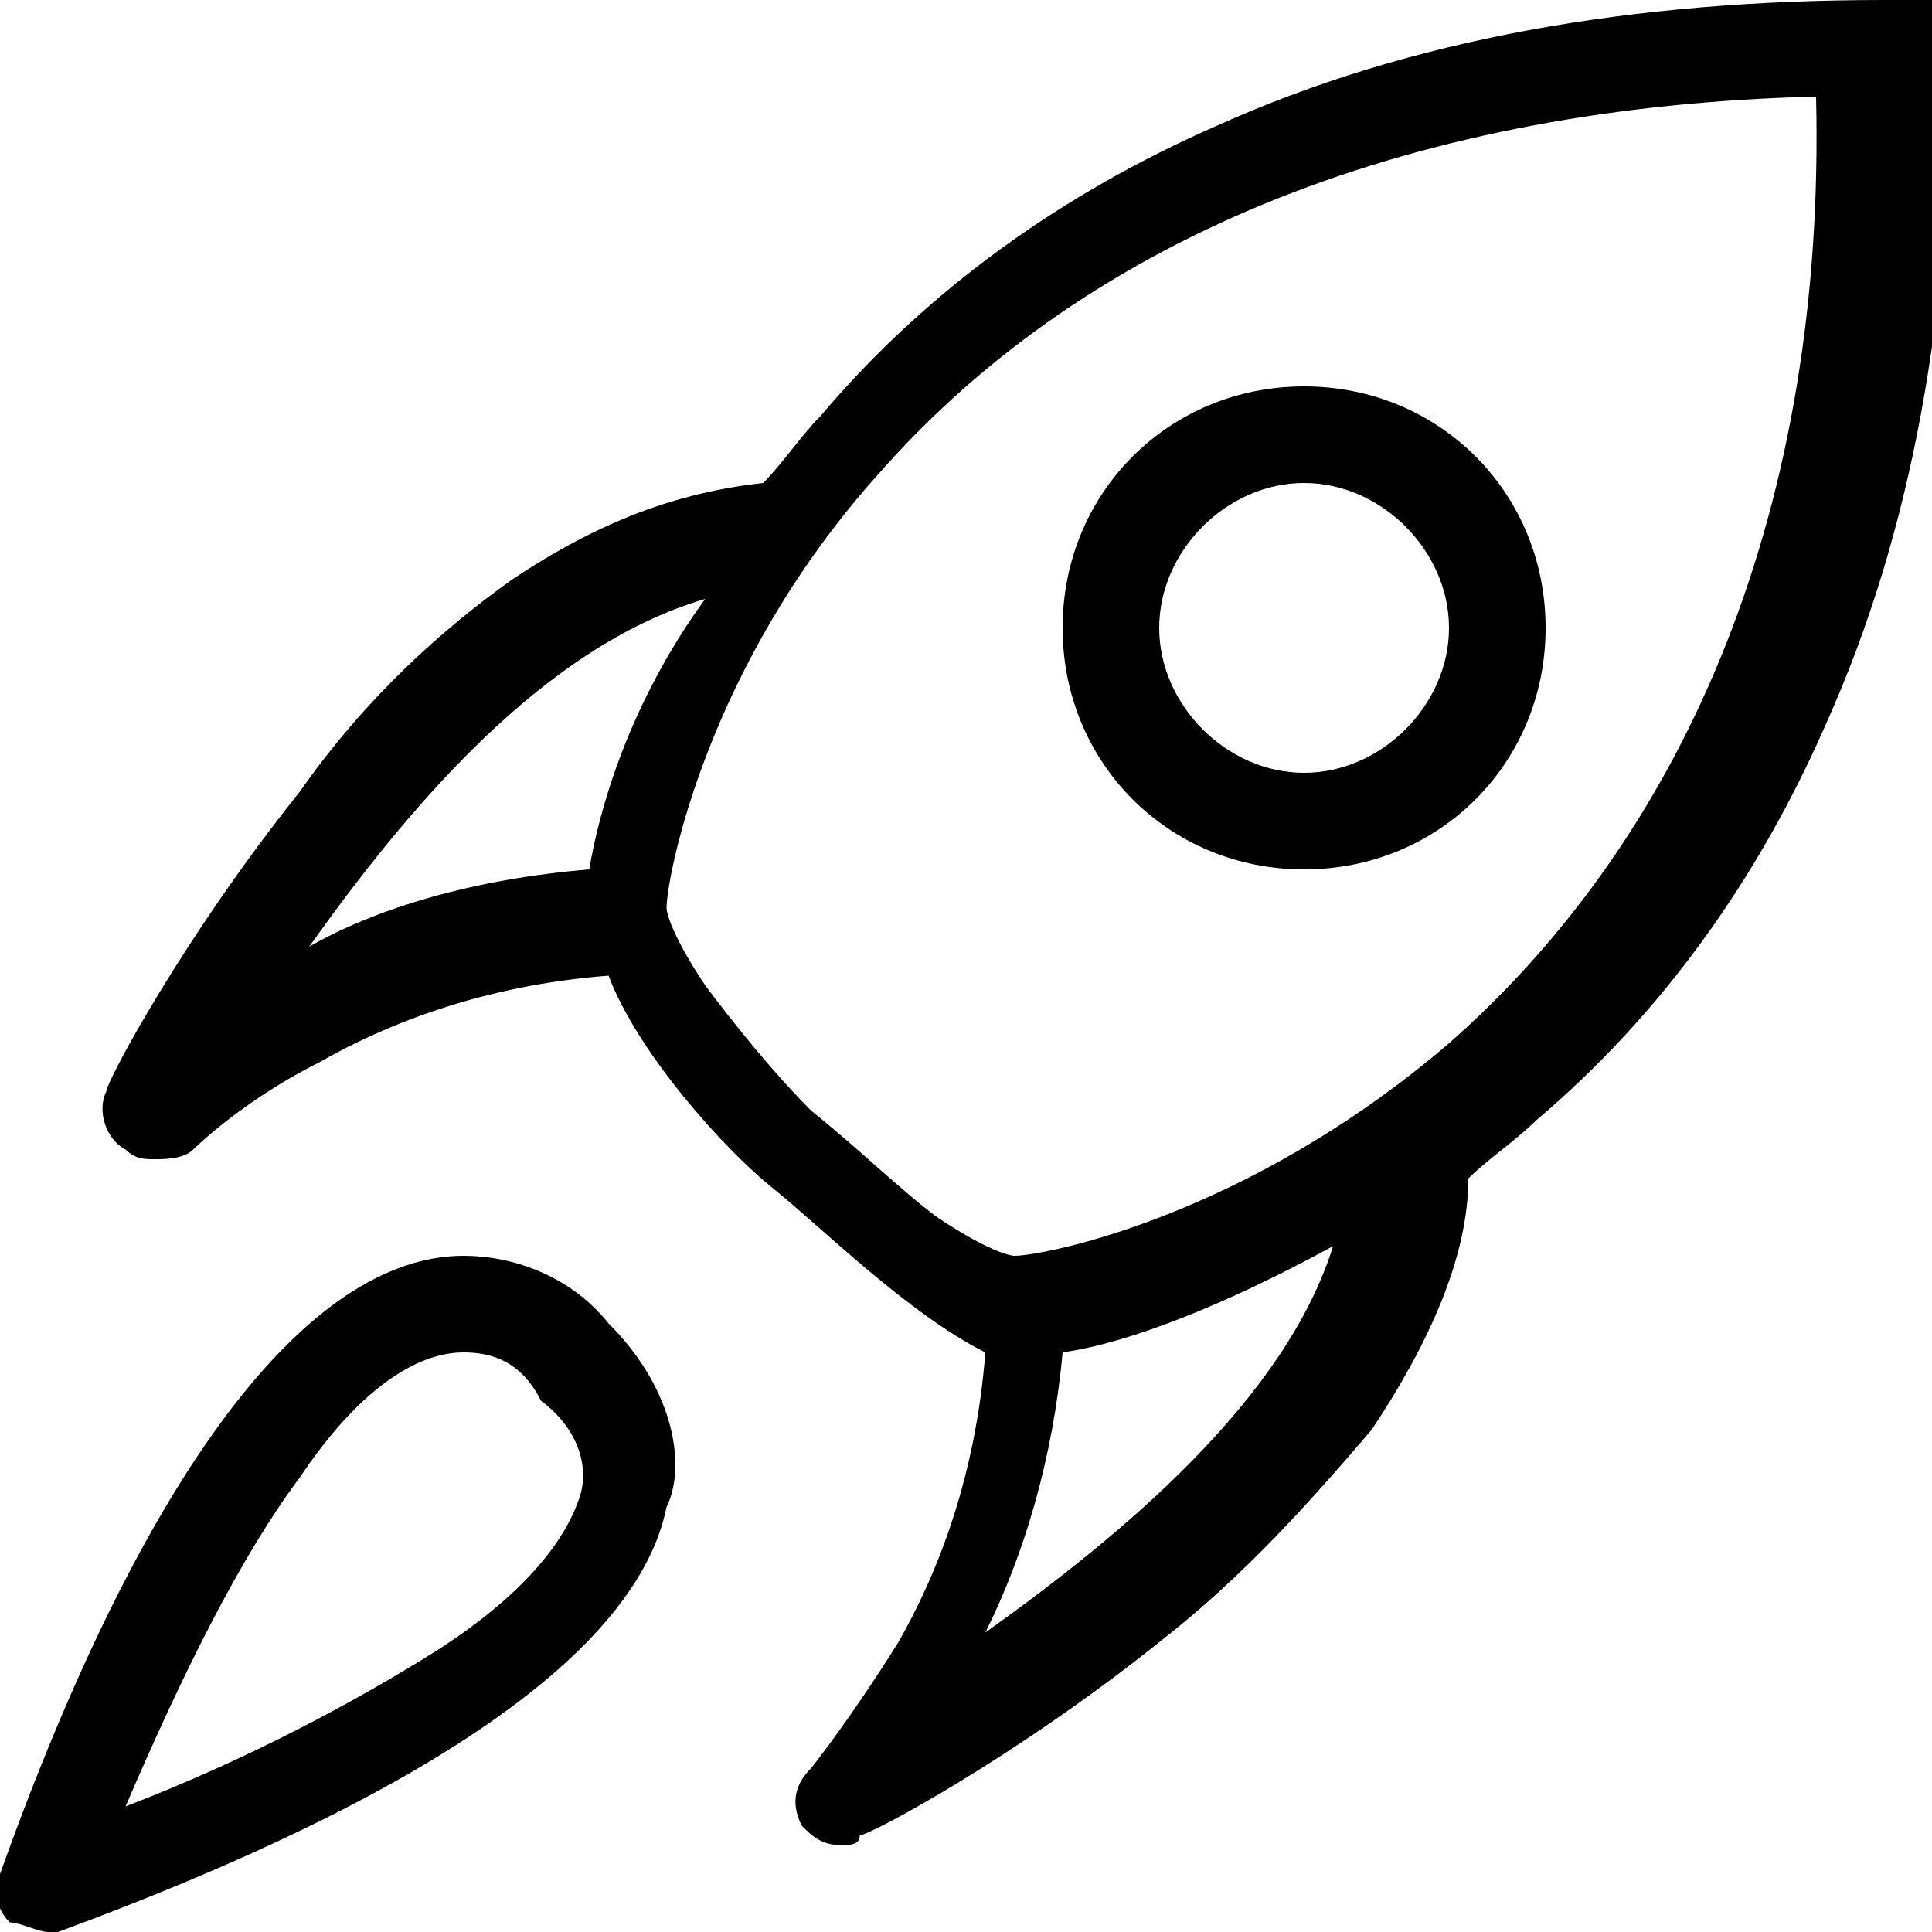 <?xml version="1.0" encoding="utf-8"?>
<!-- Generator: Adobe Illustrator 19.0.1, SVG Export Plug-In . SVG Version: 6.00 Build 0)  -->
<svg version="1.1" id="Laag_1" xmlns="http://www.w3.org/2000/svg" xmlns:xlink="http://www.w3.org/1999/xlink" x="0px" y="0px"
	 width="20px" height="20px" viewBox="-469 271 20 20" style="enable-background:new -469 271 20 20;" xml:space="preserve">
<path d="M-468.5,291c-0.1,0-0.3-0.1-0.4-0.1c-0.1-0.1-0.2-0.3-0.1-0.5c1.5-4.2,3.2-6.4,4.8-6.4c0.5,0,1.1,0.2,1.5,0.7
	c0.7,0.7,0.8,1.5,0.6,1.9c-0.3,1.5-2.5,3-6.3,4.4C-468.4,291-468.4,291-468.5,291L-468.5,291z M-464.2,285c-0.5,0-1.1,0.4-1.7,1.3
	c-0.6,0.8-1.2,2-1.8,3.4c1.3-0.5,2.4-1.1,3.2-1.6c1.1-0.7,1.4-1.3,1.5-1.6c0.1-0.3,0-0.7-0.4-1C-463.6,285.1-463.9,285-464.2,285
	L-464.2,285z"/>
<g id="rocket">
	<path d="M-455.5,280c1.4,0,2.5-1.1,2.5-2.5s-1.1-2.5-2.5-2.5s-2.5,1.1-2.5,2.5S-456.9,280-455.5,280z M-455.5,276
		c0.8,0,1.5,0.7,1.5,1.5s-0.7,1.5-1.5,1.5s-1.5-0.7-1.5-1.5S-456.3,276-455.5,276z"/>
	<path d="M-449.5,271L-449.5,271c-2.6,0-4.9,0.4-6.9,1.3c-1.6,0.7-3,1.7-4.1,3c-0.2,0.2-0.4,0.5-0.6,0.7c-0.9,0.1-1.7,0.4-2.6,1
		c-0.7,0.5-1.5,1.2-2.2,2.2c-1.2,1.5-2,3-2,3.1c-0.1,0.2,0,0.5,0.2,0.6c0.1,0.1,0.2,0.1,0.3,0.1c0.1,0,0.3,0,0.4-0.1
		c0,0,0.5-0.5,1.3-0.9c0.7-0.4,1.7-0.8,3-0.9c0.3,0.8,1.2,1.8,1.7,2.2s1.4,1.3,2.2,1.7c-0.1,1.3-0.5,2.3-0.9,3
		c-0.5,0.8-0.9,1.3-0.9,1.3c-0.2,0.2-0.2,0.4-0.1,0.6c0.1,0.1,0.2,0.2,0.4,0.2c0.1,0,0.2,0,0.2-0.1c0.1,0,1.6-0.8,3.1-2
		c0.9-0.7,1.6-1.5,2.2-2.2c0.6-0.9,1-1.8,1-2.6c0.2-0.2,0.5-0.4,0.7-0.6c1.3-1.1,2.3-2.5,3-4.1c0.9-2,1.3-4.3,1.3-6.9V271H-449.5z
		 M-462.9,280c-1.2,0.1-2.2,0.4-2.9,0.8c1-1.4,2.4-3.1,4.1-3.6C-462.5,278.3-462.8,279.4-462.9,280z M-458.8,287.9
		c0.4-0.8,0.7-1.8,0.8-2.9c0.7-0.1,1.7-0.5,2.8-1.1C-455.7,285.5-457.4,286.9-458.8,287.9z M-454,281.8L-454,281.8
		c-2.1,1.8-4.2,2.2-4.5,2.2c0,0-0.2,0-0.8-0.4c-0.4-0.3-0.8-0.7-1.3-1.1c-0.4-0.4-0.8-0.9-1.1-1.3c-0.4-0.6-0.4-0.8-0.4-0.8
		c0-0.3,0.4-2.5,2.2-4.5c2.2-2.5,5.6-3.8,9.7-3.9C-450.1,276.2-451.5,279.6-454,281.8z"/>
</g>
</svg>

